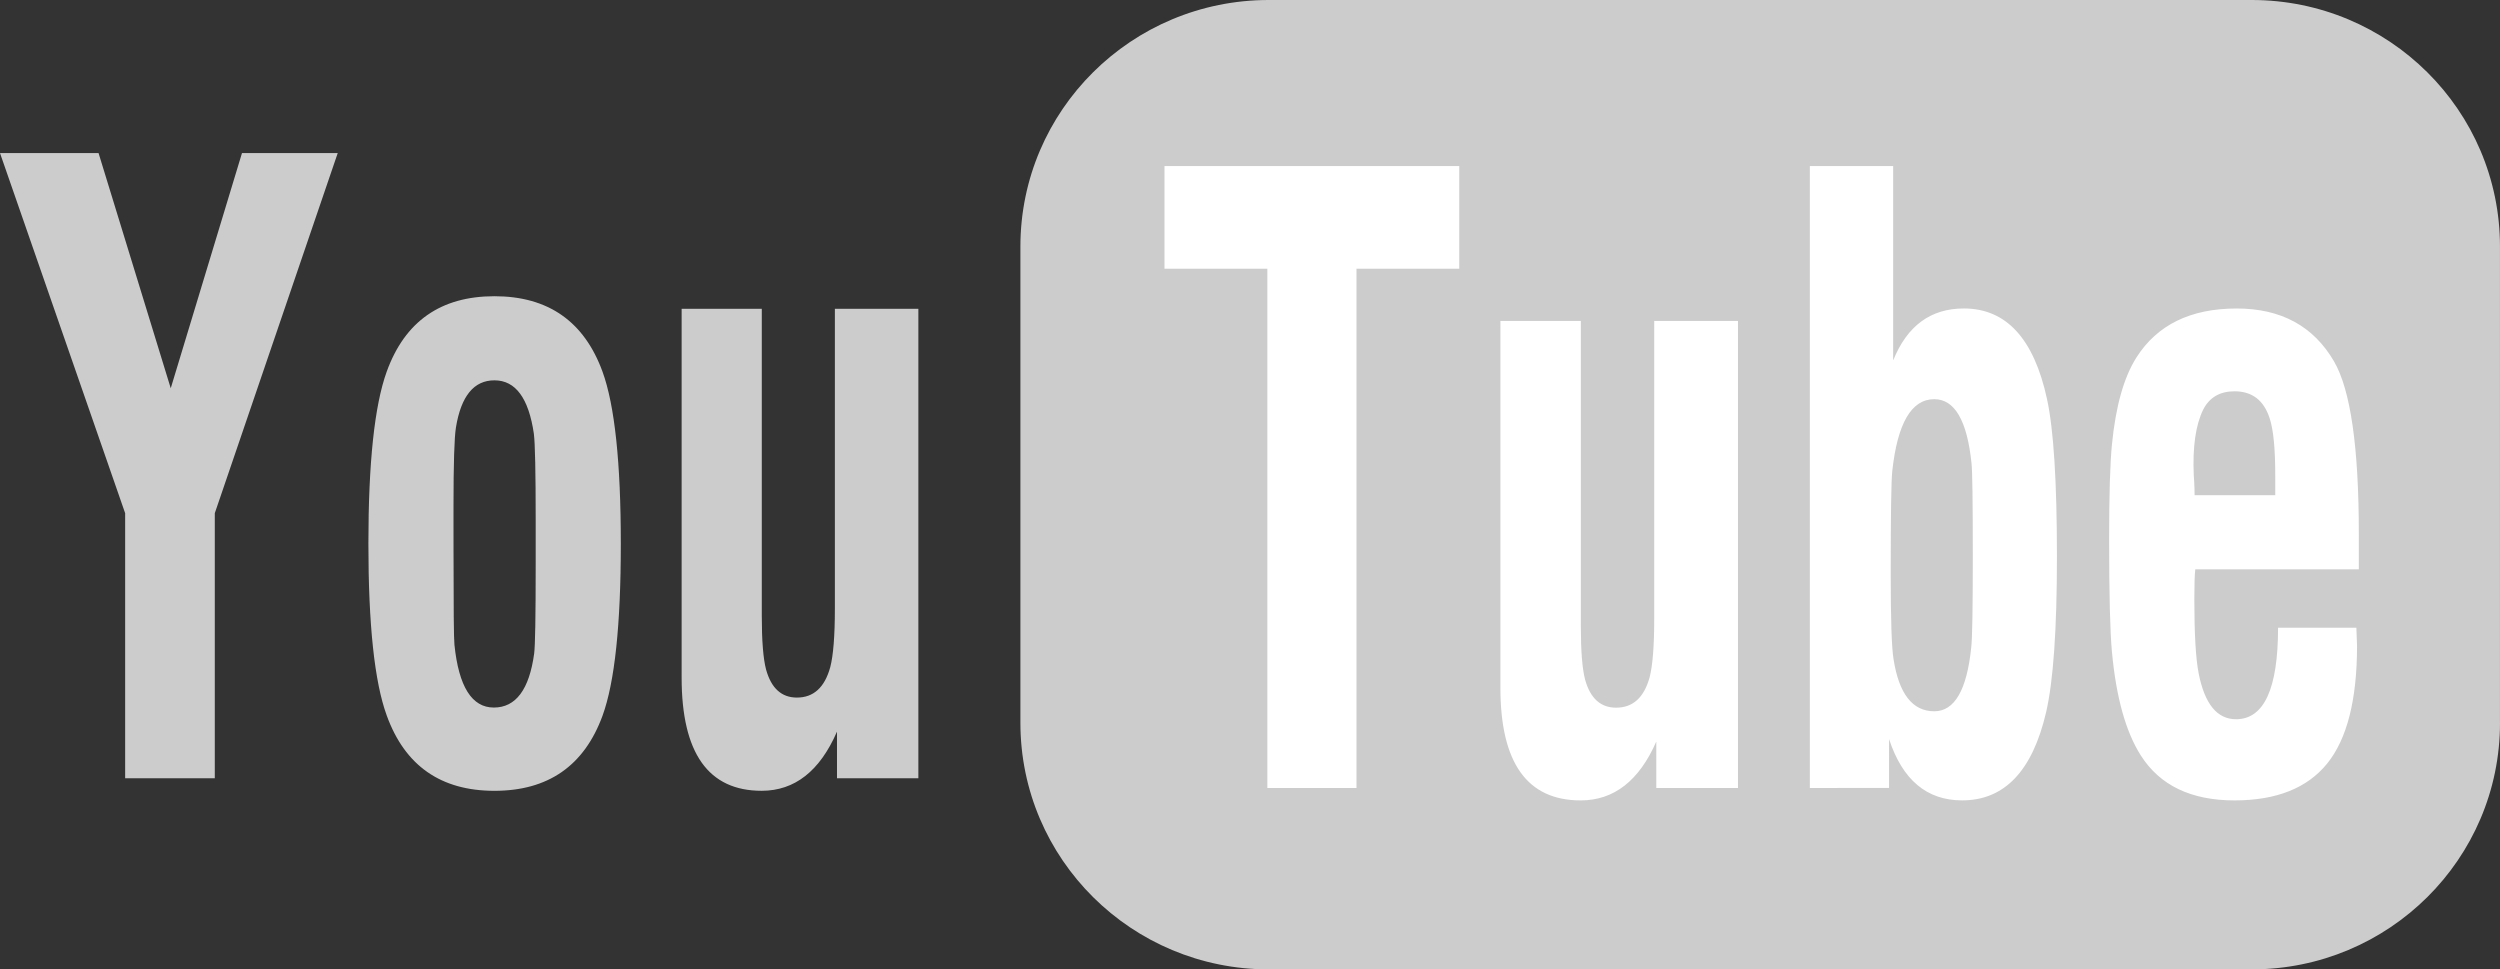 <?xml version="1.0" encoding="UTF-8"?>
<svg width="98px" height="38px" viewBox="0 0 98 38" version="1.1" xmlns="http://www.w3.org/2000/svg" xmlns:xlink="http://www.w3.org/1999/xlink">
    <rect x="0" y="0" width="98" height="38" fill="#333333" stroke="none"/>
    <!-- Generator: Sketch 50.2 (55047) - http://www.bohemiancoding.com/sketch -->
    <title>youtube</title>
    <desc>Created with Sketch.</desc>
    <defs></defs>
    <g id="Home-v1" stroke="none" stroke-width="1" fill="none" fill-rule="evenodd">
        <g id="Main-page" transform="translate(-552, -2706)" fill-rule="nonzero">
            <g id="CMS" transform="translate(0, 525)">
                <g id="Plugins" transform="translate(194, 2105)">
                    <g id="Logos" transform="translate(56, 74)">
                        <g id="youtube" transform="translate(302, 2)">
                            <path d="M98,28.336 C98,33.673 93.641,38 88.264,38 L49.736,38 C44.359,38 40,33.673 40,28.336 L40,9.664 C40,4.327 44.359,0 49.736,0 L88.263,0 C93.64,0 97.999,4.327 97.999,9.664 L97.999,28.336 L98,28.336 Z" id="Shape" fill="#CCCCCC"></path>
                            <g id="Group" transform="translate(45, 6)" fill="#FFFFFF">
                                <path d="M4.68,24.889 L4.68,4.535 L0.648,4.535 L0.648,0.509 L12.203,0.509 L12.203,4.535 L8.174,4.535 L8.174,24.889 L4.68,24.889 Z M23.129,6.58 L23.129,24.889 L19.927,24.889 L19.927,23.069 C19.252,24.607 18.265,25.376 16.963,25.376 C14.865,25.376 13.816,23.904 13.816,20.961 L13.816,6.58 L16.969,6.58 L16.969,18.543 C16.969,19.524 17.025,20.226 17.138,20.648 C17.341,21.376 17.746,21.741 18.352,21.741 C19.008,21.741 19.445,21.346 19.664,20.554 C19.783,20.099 19.845,19.341 19.845,18.275 L19.845,6.58 L23.129,6.58 Z M25.946,24.889 L25.946,0.509 L29.212,0.509 L29.212,8.129 C29.759,6.771 30.683,6.092 31.983,6.092 C33.642,6.092 34.729,7.274 35.241,9.635 C35.503,10.827 35.632,12.889 35.632,15.821 C35.632,18.668 35.49,20.703 35.206,21.927 C34.67,24.226 33.572,25.375 31.915,25.375 C30.533,25.375 29.579,24.575 29.051,22.973 L29.051,24.887 L25.946,24.889 Z M30.823,9.648 C29.93,9.648 29.382,10.588 29.177,12.465 C29.136,12.846 29.116,14.19 29.116,16.502 C29.116,18.285 29.153,19.397 29.227,19.84 C29.439,21.201 29.972,21.882 30.824,21.882 C31.619,21.882 32.101,21.049 32.272,19.381 C32.314,19.033 32.334,17.837 32.334,15.789 C32.334,13.669 32.317,12.46 32.284,12.166 C32.112,10.487 31.625,9.648 30.823,9.648 Z M44.3,18.606 L47.37,18.606 C47.37,18.691 47.374,18.809 47.383,18.962 C47.392,19.115 47.396,19.234 47.396,19.318 C47.396,21.428 47.006,22.964 46.226,23.93 C45.445,24.893 44.236,25.376 42.593,25.376 C40.894,25.376 39.671,24.79 38.924,23.62 C38.33,22.691 37.953,21.336 37.788,19.555 C37.715,18.774 37.678,17.303 37.678,15.14 C37.678,13.4 37.715,12.162 37.788,11.424 C37.935,9.925 38.255,8.787 38.752,8.007 C39.566,6.732 40.872,6.093 42.678,6.093 C44.417,6.093 45.687,6.784 46.492,8.163 C47.143,9.28 47.466,11.534 47.466,14.928 L47.466,16.318 L41.055,16.318 C41.031,16.52 41.018,16.911 41.018,17.49 C41.018,18.852 41.074,19.824 41.189,20.404 C41.425,21.598 41.913,22.194 42.652,22.194 C43.751,22.194 44.3,20.998 44.3,18.606 Z M41.028,13.413 L44.19,13.413 L44.19,12.639 C44.19,11.586 44.117,10.839 43.97,10.397 C43.743,9.691 43.283,9.339 42.593,9.339 C42.016,9.339 41.605,9.581 41.361,10.065 C41.069,10.666 40.946,11.524 40.996,12.639 L41.013,12.892 C41.023,13.071 41.028,13.245 41.028,13.413 Z" id="Shape"></path>
                            </g>
                            <path d="M4.906,30.509 L4.906,20.118 L0,6 L3.863,6 L6.693,15.22 L9.486,6 L13.239,6 L8.42,20.117 L8.42,30.509 L4.906,30.509 Z M14.441,21.315 C14.441,18.145 14.68,15.898 15.158,14.571 C15.87,12.599 17.278,11.612 19.382,11.612 C21.485,11.612 22.899,12.598 23.619,14.571 C24.097,15.885 24.336,18.134 24.336,21.315 C24.336,24.495 24.097,26.743 23.619,28.057 C22.899,30.019 21.486,31 19.382,31 C17.278,31 15.87,30.014 15.158,28.042 C14.68,26.728 14.441,24.484 14.441,21.315 Z M17.778,21.553 C17.778,23.832 17.79,25.071 17.814,25.272 C17.982,26.915 18.497,27.736 19.358,27.736 C20.22,27.736 20.746,27.032 20.939,25.622 C20.979,25.314 20.999,24.165 20.999,22.173 L20.999,20.377 C20.999,18.511 20.975,17.388 20.928,17.007 C20.725,15.609 20.21,14.909 19.382,14.909 C18.577,14.909 18.074,15.525 17.873,16.754 C17.809,17.145 17.777,18.178 17.777,19.852 L17.778,21.553 Z M36,12.104 L36,30.509 L32.81,30.509 L32.81,28.68 C32.137,30.227 31.152,30.999 29.856,30.999 C27.765,30.999 26.72,29.52 26.72,26.562 L26.72,12.104 L29.862,12.104 L29.862,24.13 C29.862,25.118 29.918,25.822 30.03,26.245 C30.232,26.978 30.636,27.345 31.239,27.345 C31.892,27.345 32.328,26.947 32.546,26.152 C32.665,25.695 32.727,24.932 32.727,23.861 L32.727,12.104 L36,12.104 Z" id="Shape" fill="#CCCCCC"></path>
                        </g>
                    </g>
                </g>
            </g>
        </g>
    </g>
</svg>
